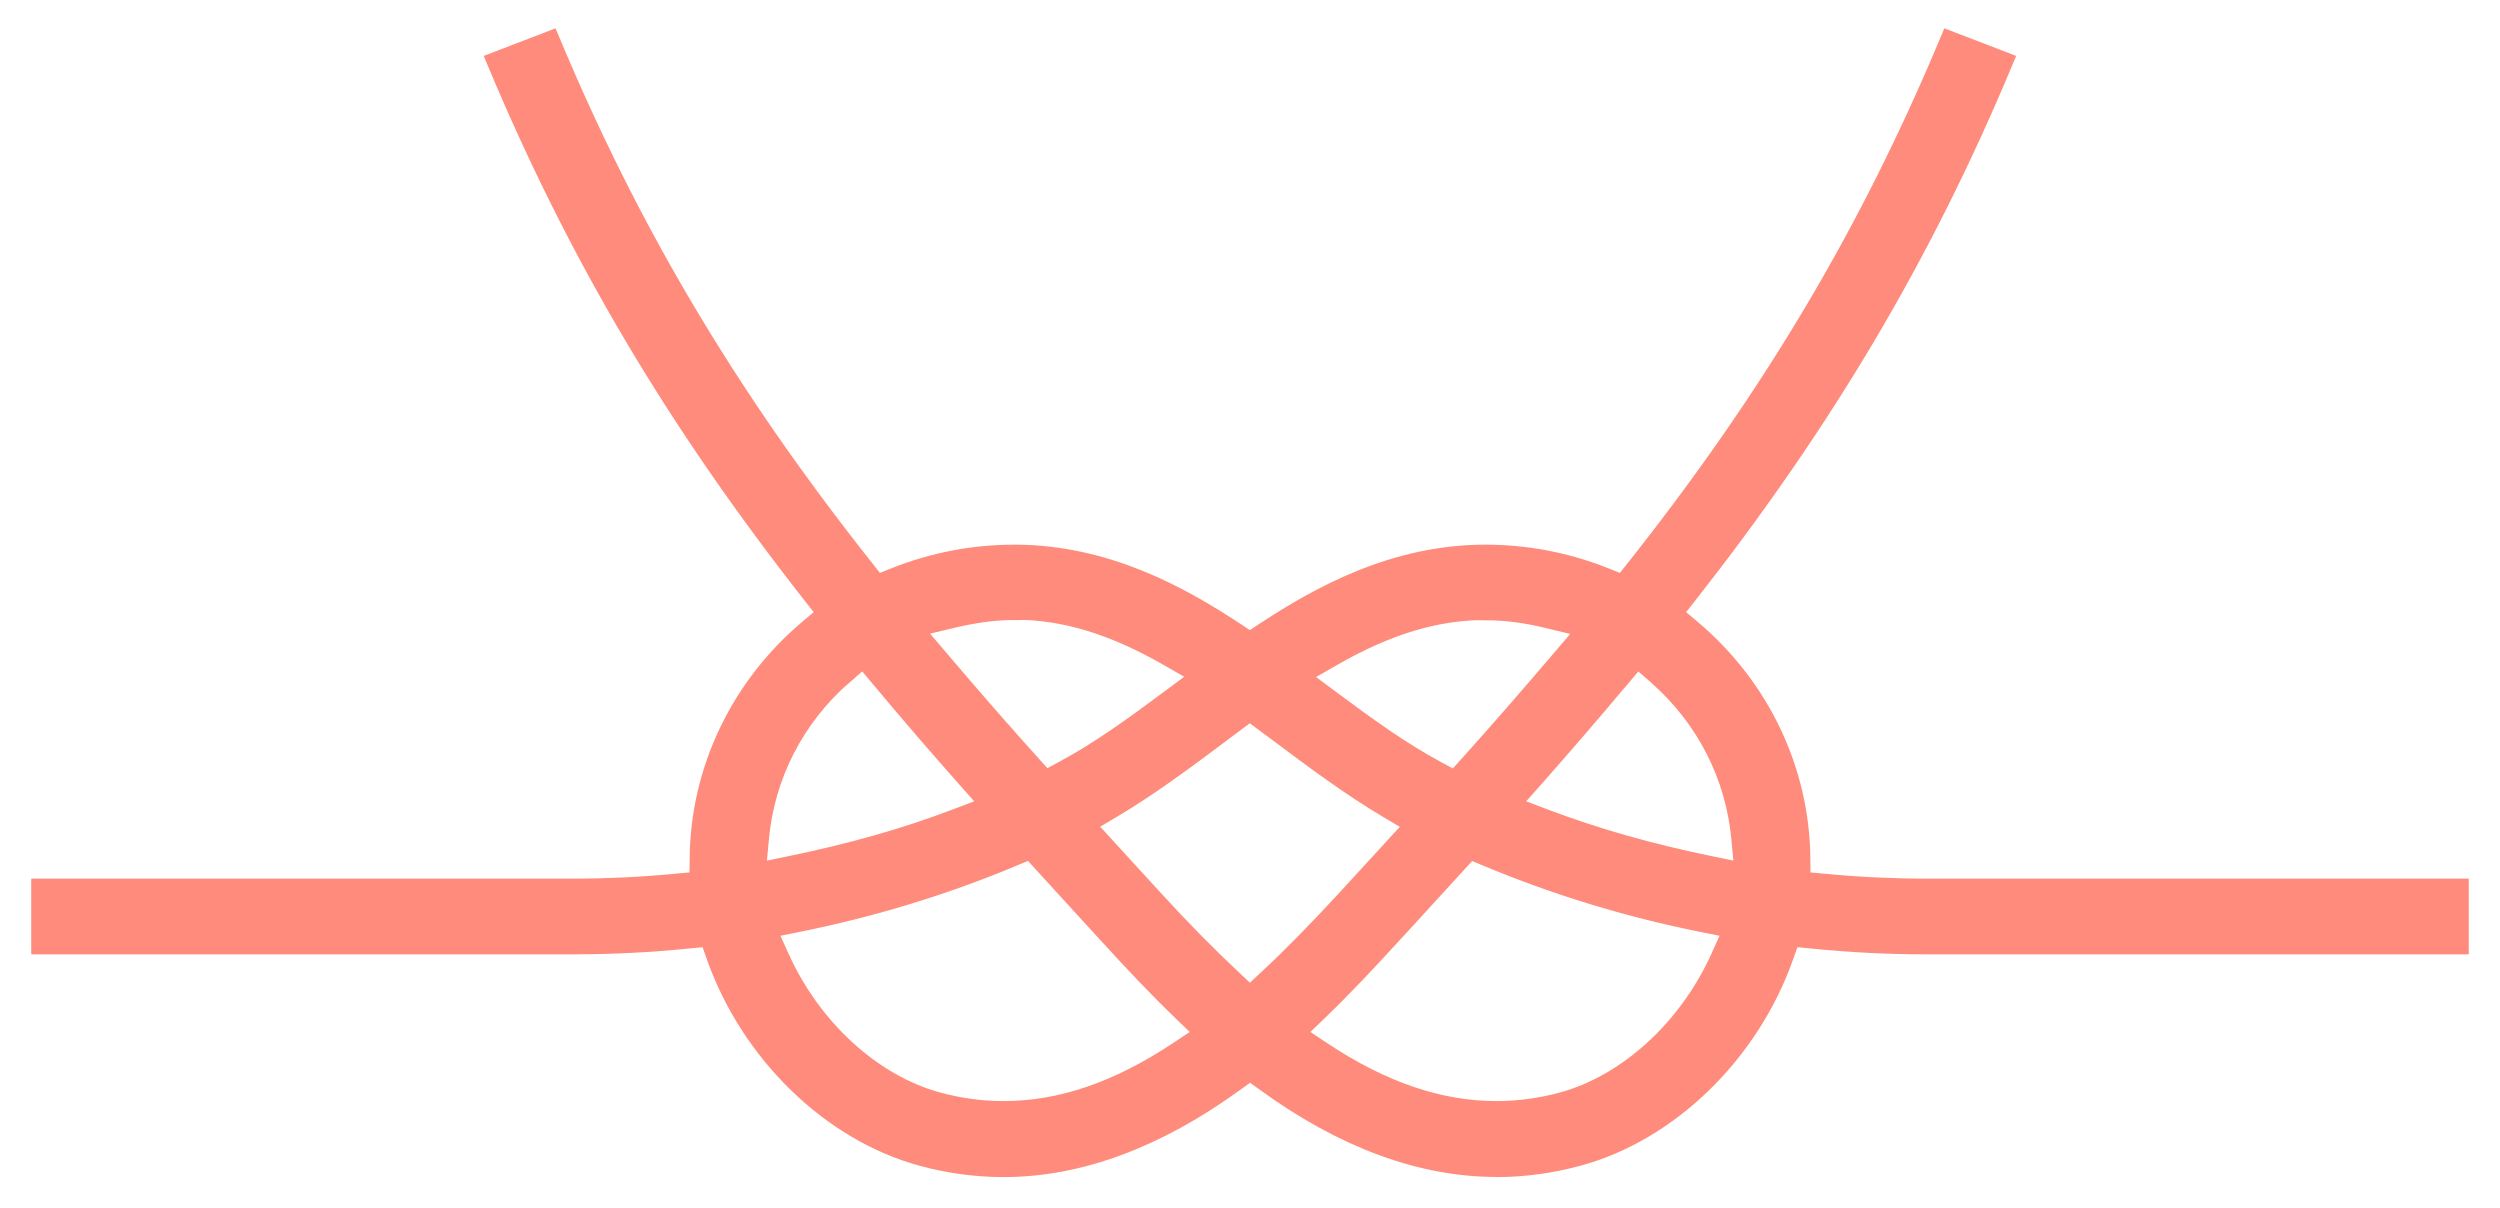 <svg width="60" height="29" viewBox="0 0 60 29" fill="none" xmlns="http://www.w3.org/2000/svg">
<path d="M35.914 27.997C34.114 27.997 32.256 27.311 30.392 25.959L30.002 25.678L29.612 25.959C27.747 27.311 25.889 28 24.089 28C23.436 28 22.776 27.912 22.13 27.735C19.953 27.141 18.02 25.258 17.201 22.942L17.033 22.465L16.519 22.515C15.603 22.607 14.687 22.654 13.794 22.654H1V21.337H13.794C14.57 21.337 15.386 21.299 16.214 21.22L16.795 21.166L16.802 20.598C16.821 18.497 17.773 16.5 19.414 15.116L19.875 14.727L19.505 14.257C16.233 10.089 13.885 6.125 11.939 1.483L13.196 1C15.129 5.616 17.471 9.546 20.736 13.669L21.038 14.051L21.496 13.868C22.409 13.505 23.368 13.322 24.346 13.322C26.535 13.322 28.322 14.317 29.634 15.182L29.998 15.422L30.362 15.182C31.675 14.317 33.462 13.322 35.651 13.322C36.629 13.322 37.587 13.505 38.5 13.868L38.958 14.051L39.261 13.669C42.526 9.546 44.868 5.616 46.801 1L48.058 1.483C46.115 6.125 43.763 10.089 40.492 14.257L40.121 14.727L40.583 15.116C42.227 16.5 43.179 18.5 43.198 20.598L43.205 21.166L43.786 21.22C44.614 21.299 45.43 21.337 46.206 21.337H59V22.654H46.206C45.313 22.654 44.397 22.607 43.481 22.515L42.967 22.465L42.798 22.942C41.98 25.261 40.047 27.144 37.87 27.735C37.22 27.912 36.561 28 35.908 28L35.914 27.997ZM24.307 20.544C22.659 21.233 20.928 21.76 19.16 22.117L18.374 22.275L18.696 22.989C19.469 24.705 20.928 26.035 22.497 26.461C23.02 26.604 23.553 26.676 24.086 26.676C25.466 26.676 26.844 26.206 28.302 25.235L28.952 24.803L28.393 24.266C27.741 23.637 27.182 23.037 26.665 22.471L26.259 22.029C25.85 21.583 25.447 21.141 25.047 20.702L24.735 20.361L24.303 20.541L24.307 20.544ZM34.956 20.705C34.534 21.166 34.108 21.631 33.679 22.101L33.338 22.471C32.822 23.034 32.263 23.637 31.61 24.266L31.051 24.803L31.701 25.235C33.159 26.206 34.537 26.676 35.918 26.676C36.447 26.676 36.983 26.604 37.506 26.461C39.075 26.032 40.531 24.702 41.304 22.989L41.626 22.275L40.84 22.117C39.072 21.763 37.341 21.233 35.693 20.544L35.261 20.364L34.95 20.705H34.956ZM29.287 17.577C28.449 18.203 27.585 18.851 26.678 19.388L26.012 19.782L27.672 21.596C28.348 22.335 28.965 22.958 29.55 23.507L29.998 23.928L30.447 23.507C31.035 22.961 31.645 22.335 32.325 21.599L33.988 19.786L33.322 19.391C32.406 18.847 31.545 18.203 30.713 17.58L29.995 17.047L29.28 17.58L29.287 17.577ZM38.858 16.272C38.169 17.097 37.474 17.899 36.801 18.661L36.2 19.337L37.058 19.662C38.279 20.124 39.576 20.493 41.021 20.79L41.882 20.967L41.801 20.114C41.661 18.604 40.95 17.217 39.8 16.203L39.293 15.757L38.861 16.272H38.858ZM20.207 16.203C19.057 17.214 18.345 18.604 18.205 20.114L18.127 20.967L18.988 20.79C20.434 20.493 21.73 20.127 22.952 19.662L23.809 19.337L23.209 18.661C22.533 17.899 21.841 17.097 21.152 16.272L20.72 15.757L20.213 16.203H20.207ZM24.349 14.63C23.887 14.63 23.403 14.693 22.871 14.819L21.867 15.059L22.526 15.833C23.296 16.74 24.021 17.571 24.739 18.367L25.083 18.749L25.541 18.503C26.405 18.038 27.217 17.451 28.111 16.784L28.878 16.215L28.046 15.739C26.717 14.977 25.544 14.623 24.349 14.623V14.63ZM35.658 14.63C34.465 14.63 33.289 14.983 31.961 15.745L31.129 16.222L31.896 16.791C32.792 17.457 33.605 18.048 34.465 18.509L34.923 18.756L35.268 18.373C35.986 17.574 36.707 16.746 37.48 15.84L38.14 15.066L37.136 14.825C36.603 14.696 36.119 14.636 35.658 14.636V14.63Z" fill="#FE8B7B" stroke="#FE8B7B" stroke-width="0.5"/>
</svg>
